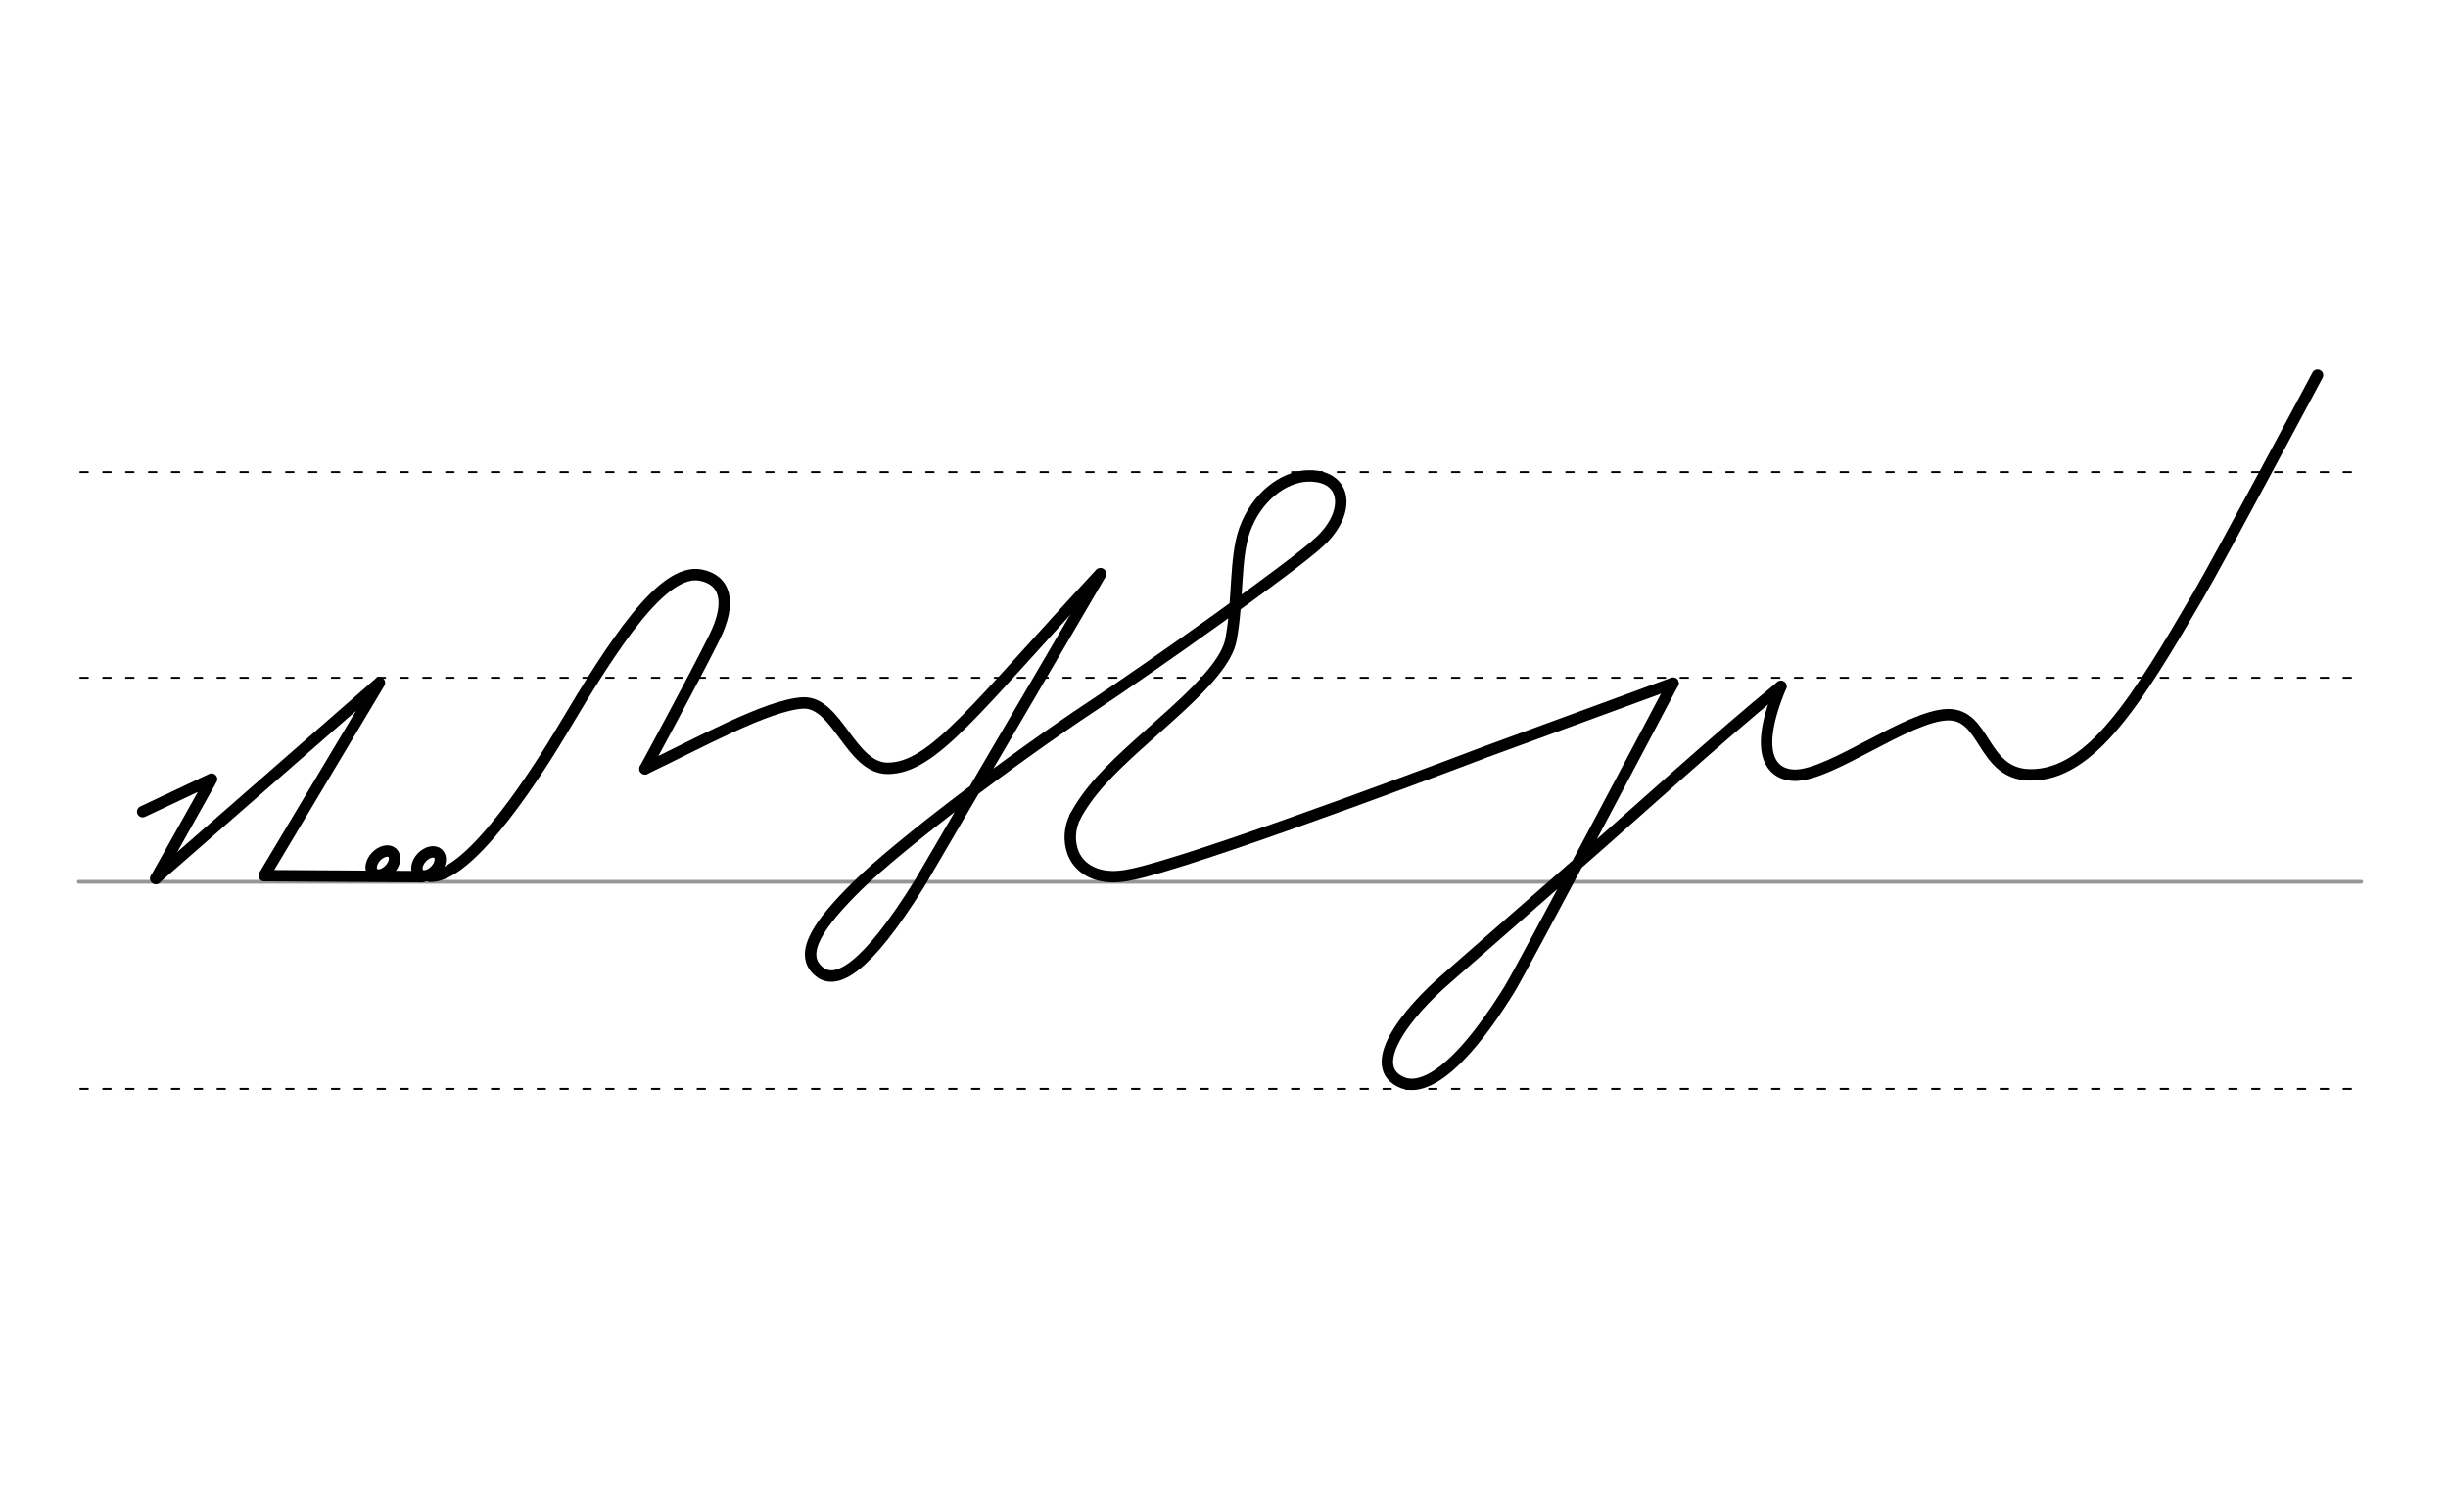 <svg height="210mm" viewBox="0 0 1204.7 744.1" width="340mm" xmlns="http://www.w3.org/2000/svg">
 <g fill="none" stroke-linecap="round">
  <g transform="translate(0 -308.268)">
   <path d="m38.8 742.2h1123.2" stroke="#969696" stroke-width="1.875"/>
   <g stroke="#000" stroke-dasharray="3.75 7.5" stroke-miterlimit="2" stroke-width=".938">
    <path d="m39.5 844.1h1123.3"/>
    <path d="m39.5 641.8h1123.3"/>
    <path d="m39.5 540.6h1123.3"/>
   </g>
  </g>
  <g stroke="#000" stroke-linejoin="round">
   <path d="m529.1 401.8c2.9-5.4 7-11.3 12.4-17.3 20.7-23.2 60.6-49.8 64.3-69.8 3.6-19.3 1.8-40.1 6.7-53.9 5.8-16.2 18.9-26 30.7-26.6 7.5-.3 12.4 2.2 14.8 6 2.3 3.6 2.4 8.5.5 13.6-1.6 4.2-4.6 8.6-8.8 12.5-12.5 12-86 63.9-112.4 81.3-37.8 25-94.5 67.7-115.5 88.4-18 17.8-29.5 33.2-18.7 42.1 8.3 6.9 23.1-1.1 49.3-43.2l89.2-152.4" stroke-width="5.625"/>
   <path d="m529.1 401.8c-2.9 5.9-3 12-1.3 17.1 2.6 7.7 10 12.3 19.3 12.5 4.5.1 8.8-.7 15.5-2.4 44.3-11.7 168.2-58.9 168.2-58.9l92.5-33.9" stroke-width="5.625"/>
   <g stroke-width="5.625">
    <path d="m876.4 337.8c-32.6 26.7-70.6 61.5-97.4 84.9-17 14.8-53.3 46.8-66.8 58.5-20.4 17.5-41.1 44.1-21.7 51.7 7.6 2.8 24.1-.6 52.3-46 6.7-10.8 80.5-150.7 80.5-150.7"/>
    <path d="m876.4 337.8c-14.8 35.2-3.2 43.8 7.1 43.7 17.8-.1 55.4-29.3 74.9-29.8 19.1-.5 16.7 29.1 40.4 29.6 30.3.6 53.4-37.6 83-88.3 11.3-19.4 58.7-108.4 58.7-108.4"/>
    <path d="m76.7 432.2 110-96.2-56.7 94.9 77.8.5"/>
    <path d="m70.2 399.4 33.9-16-27.4 48.9"/>
    <path d="m211.5 431.2c20.5 1 55.7-56 65.3-72.1 25.3-42.6 49.4-79.7 68-76.1 11.9 2.3 15.6 13 6.7 30.8-10.8 21.7-34.1 64.5-34.1 64.5"/>
    <ellipse cx="428.402" cy="180.254" rx="4.609" ry="6.863" transform="matrix(.728 .685 -.685 .728 0 0)"/>
    <ellipse cx="445.092" cy="165.133" rx="4.609" ry="6.863" transform="matrix(.728 .685 -.685 .728 0 0)"/>
    <path d="m317.4 378.3c25-11.8 60.2-31.5 77.8-32.4 16.8-.7 23.5 32.3 41.7 32.2 22.3-.1 42.9-29.3 104.6-95.8"/>
   </g>
  </g>
 </g>
</svg>
